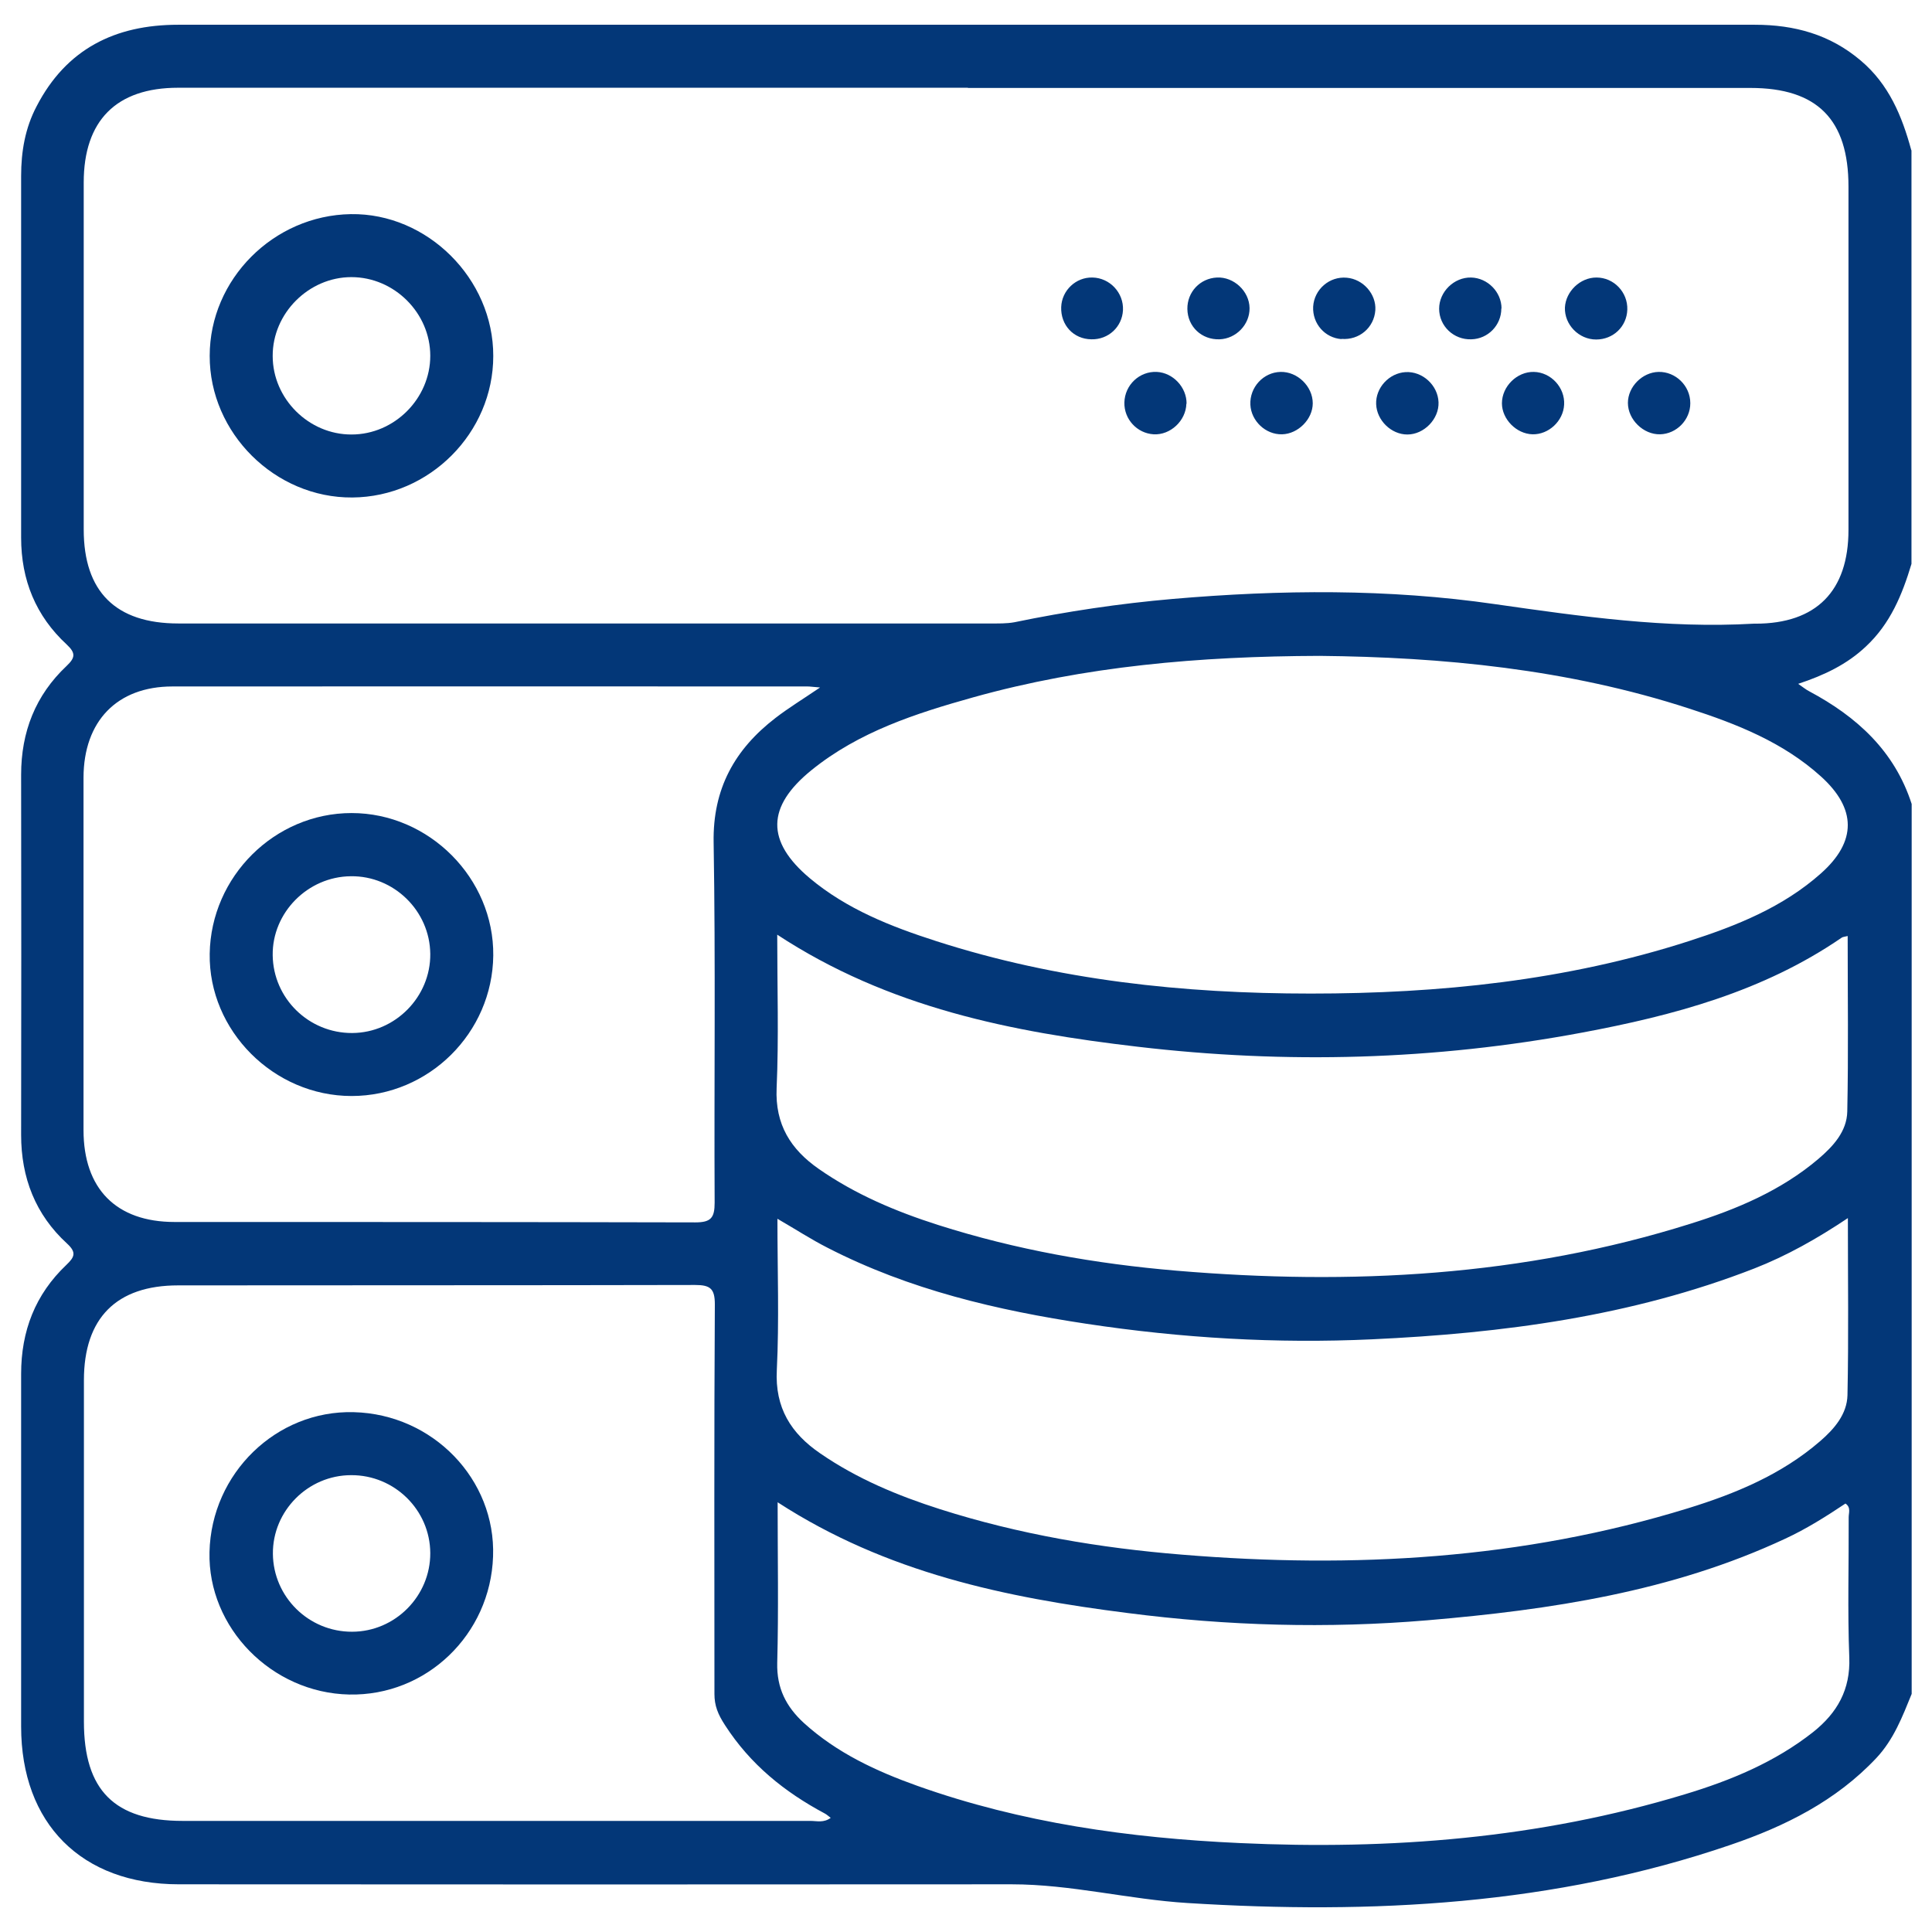 <?xml version="1.0" encoding="UTF-8"?>
<svg id="Capa_1" data-name="Capa 1" xmlns="http://www.w3.org/2000/svg" viewBox="0 0 96 96">
  <defs>
    <style>
      .cls-1 {
        fill: #033778;
      }
    </style>
  </defs>
  <path class="cls-1" d="M94.98,7.47v20.55c-.46,1.53-1.05,2.97-2.26,4.1-.94.89-2.07,1.43-3.37,1.86.25.17.39.29.55.37,2.36,1.26,4.24,2.96,5.09,5.6v44.22c-.46,1.13-.89,2.26-1.75,3.18-2.01,2.14-4.55,3.4-7.25,4.32-8.77,3-17.82,3.46-26.98,2.89-2.93-.18-5.79-.93-8.74-.93-13.79.01-27.59.01-41.38,0-4.84,0-7.84-3.02-7.84-7.84,0-5.84,0-11.68,0-17.52,0-2.13.7-3.95,2.25-5.42.41-.39.51-.62.03-1.06-1.57-1.44-2.28-3.27-2.28-5.4.01-5.96.01-11.93,0-17.89,0-2.13.71-3.95,2.26-5.41.42-.4.47-.63.01-1.06-1.54-1.42-2.27-3.21-2.27-5.31,0-5.99,0-11.99,0-17.98,0-1.21.2-2.38.77-3.46C3.29,2.44,5.71,1.23,8.85,1.23c17.83,0,35.66,0,53.49,0,8.29,0,16.58,0,24.86,0,1.96,0,3.73.48,5.26,1.78,1.4,1.18,2.05,2.76,2.51,4.45ZM48.1,4.36c-13.08,0-26.17,0-39.25,0-3.07,0-4.69,1.63-4.69,4.71,0,5.75,0,11.5,0,17.24,0,3.09,1.59,4.67,4.7,4.67,13.45,0,26.9,0,40.35,0,.4,0,.8.01,1.19-.06,2.61-.54,5.23-.93,7.88-1.16,5.35-.46,10.7-.51,16.01.26,4.27.61,8.52,1.22,12.85.97.03,0,.06,0,.09,0,3.02,0,4.62-1.62,4.62-4.66,0-5.69,0-11.37,0-17.06,0-3.33-1.55-4.9-4.87-4.9-12.96,0-25.92,0-38.89,0ZM65.56,32.59c-5.97.02-11.65.51-17.2,2.06-2.86.8-5.68,1.71-8.04,3.62-2.23,1.81-2.27,3.53-.08,5.37,1.84,1.54,4.03,2.4,6.27,3.12,6.05,1.95,12.29,2.61,18.62,2.61,6.38,0,12.69-.64,18.8-2.61,2.36-.76,4.66-1.68,6.55-3.36,1.79-1.59,1.77-3.22,0-4.82-1.88-1.7-4.19-2.61-6.54-3.37-6.05-1.97-12.29-2.56-18.38-2.62ZM41.28,90.33c-.12-.09-.2-.17-.3-.22-2-1.07-3.69-2.43-4.95-4.38-.36-.55-.53-.98-.53-1.56,0-6.45-.02-12.91.02-19.36,0-.78-.23-.96-.98-.96-8.56.02-17.13.01-25.69.02-3.07,0-4.68,1.63-4.68,4.71,0,5.66,0,11.32,0,16.97,0,3.41,1.52,4.93,4.91,4.93,10.4,0,20.8,0,31.19,0,.32,0,.66.11,1.02-.16ZM40.74,34.16c-.38-.03-.49-.05-.61-.05-10.52,0-21.04-.01-31.56,0-2.76,0-4.41,1.73-4.42,4.52,0,5.84,0,11.68,0,17.52,0,2.92,1.62,4.57,4.53,4.57,8.62,0,17.25,0,25.87.02.78,0,.96-.23.96-.98-.03-5.96.05-11.93-.05-17.89-.05-2.68,1.05-4.64,3.08-6.2.65-.5,1.34-.92,2.21-1.51ZM38.64,74.64c0,2.74.05,5.37-.02,7.99-.03,1.25.44,2.17,1.32,2.98,1.64,1.49,3.6,2.4,5.65,3.13,5.17,1.84,10.54,2.59,16,2.84,7.5.35,14.9-.23,22.12-2.42,2.29-.69,4.49-1.6,6.39-3.1,1.19-.95,1.85-2.1,1.79-3.7-.09-2.32-.02-4.65-.03-6.97,0-.22.12-.49-.16-.68-.96.64-1.94,1.26-3,1.75-5.63,2.63-11.66,3.53-17.76,4.05-4.98.42-9.95.28-14.91-.36-6.07-.77-11.98-2-17.37-5.49ZM91.83,60.52c-1.54,1.03-3.05,1.88-4.66,2.51-6.11,2.38-12.51,3.22-19,3.52-4.74.22-9.47-.06-14.17-.77-4.45-.67-8.81-1.69-12.86-3.77-.83-.42-1.61-.93-2.51-1.45,0,2.58.09,5.05-.03,7.51-.1,1.89.71,3.16,2.16,4.15,1.83,1.26,3.85,2.1,5.95,2.77,3.92,1.25,7.94,1.93,12.03,2.26,8.51.7,16.91.23,25.12-2.3,2.37-.73,4.66-1.68,6.57-3.33.71-.61,1.35-1.35,1.37-2.3.06-2.89.02-5.78.02-8.81ZM38.62,46.44c0,2.64.08,5.14-.03,7.63-.08,1.81.7,3.04,2.09,4.01,1.82,1.27,3.84,2.12,5.94,2.79,3.86,1.23,7.82,1.93,11.84,2.27,8.66.73,17.22.29,25.56-2.34,2.27-.71,4.48-1.64,6.33-3.21.74-.63,1.42-1.37,1.44-2.36.06-2.89.02-5.78.02-8.72-.15.04-.25.04-.31.09-3.89,2.67-8.34,3.86-12.89,4.71-7.32,1.37-14.7,1.57-22.09.7-6.24-.73-12.37-1.93-17.92-5.58Z"/>
  <path class="cls-1" d="M17.51,24.72c-3.84.03-7.1-3.2-7.09-7.04,0-3.8,3.17-6.98,7.01-7.04,3.8-.06,7.09,3.21,7.08,7.05,0,3.82-3.17,7-7,7.03ZM21.38,17.68c0-2.13-1.79-3.91-3.92-3.91-2.12,0-3.92,1.8-3.91,3.92,0,2.13,1.8,3.91,3.92,3.9,2.13,0,3.91-1.79,3.91-3.91Z"/>
  <path class="cls-1" d="M58.95,20.06c-.02.84-.79,1.57-1.63,1.52-.82-.05-1.47-.75-1.45-1.58.02-.87.75-1.56,1.61-1.52.81.04,1.49.77,1.48,1.58Z"/>
  <path class="cls-1" d="M74.6,15.33c0,.83-.66,1.51-1.49,1.53-.88.03-1.6-.66-1.6-1.52,0-.84.74-1.57,1.59-1.55.82.02,1.51.72,1.51,1.54Z"/>
  <path class="cls-1" d="M76.15,21.58c-.8-.02-1.52-.75-1.52-1.54,0-.84.75-1.58,1.59-1.56.85.02,1.55.78,1.5,1.63-.04.81-.77,1.49-1.57,1.47Z"/>
  <path class="cls-1" d="M63.7,21.58c-.81.02-1.53-.66-1.57-1.47-.04-.86.64-1.61,1.5-1.63.84-.02,1.6.72,1.6,1.56,0,.79-.73,1.52-1.52,1.54Z"/>
  <path class="cls-1" d="M83.99,20.04c0,.82-.68,1.52-1.5,1.54-.83.02-1.6-.73-1.6-1.56,0-.8.71-1.52,1.52-1.54.85-.02,1.58.69,1.58,1.55Z"/>
  <path class="cls-1" d="M66.66,16.85c-.83-.06-1.45-.77-1.41-1.61.05-.86.81-1.52,1.67-1.44.82.07,1.47.82,1.42,1.61-.06.87-.8,1.5-1.68,1.43Z"/>
  <path class="cls-1" d="M54.29,13.79c.86.02,1.55.76,1.51,1.62-.04.83-.72,1.47-1.57,1.45-.89-.01-1.53-.71-1.5-1.6.03-.83.73-1.49,1.55-1.47Z"/>
  <path class="cls-1" d="M62.09,15.31c.01.82-.67,1.52-1.49,1.55-.89.03-1.59-.63-1.6-1.51-.01-.84.63-1.52,1.47-1.56.84-.04,1.61.68,1.62,1.52Z"/>
  <path class="cls-1" d="M71.48,19.99c.03.83-.72,1.6-1.55,1.6-.8,0-1.52-.7-1.55-1.51-.03-.81.64-1.54,1.46-1.59.84-.05,1.61.65,1.64,1.5Z"/>
  <path class="cls-1" d="M79.33,13.79c.86,0,1.56.73,1.53,1.6-.03.84-.7,1.48-1.55,1.48-.86,0-1.58-.74-1.55-1.59.04-.8.76-1.49,1.56-1.49Z"/>
  <path class="cls-1" d="M17.58,70.17c3.93.1,7.06,3.34,6.92,7.17-.13,3.88-3.31,6.94-7.15,6.86-3.85-.08-7.03-3.32-6.94-7.08.09-3.91,3.32-7.05,7.16-6.95ZM17.49,81.08c2.15,0,3.9-1.78,3.89-3.91-.01-2.14-1.78-3.88-3.93-3.87-2.15,0-3.91,1.78-3.89,3.91.02,2.14,1.78,3.88,3.94,3.87Z"/>
  <path class="cls-1" d="M17.47,54.46c-3.87,0-7.11-3.25-7.05-7.07.06-3.84,3.23-6.99,7.05-6.99,3.85,0,7.08,3.24,7.04,7.08-.04,3.84-3.2,6.98-7.04,6.98ZM17.5,51.33c2.14-.01,3.9-1.8,3.88-3.93-.02-2.14-1.81-3.89-3.95-3.86-2.14.02-3.91,1.81-3.88,3.93.03,2.15,1.8,3.87,3.95,3.86Z"/>
</svg>